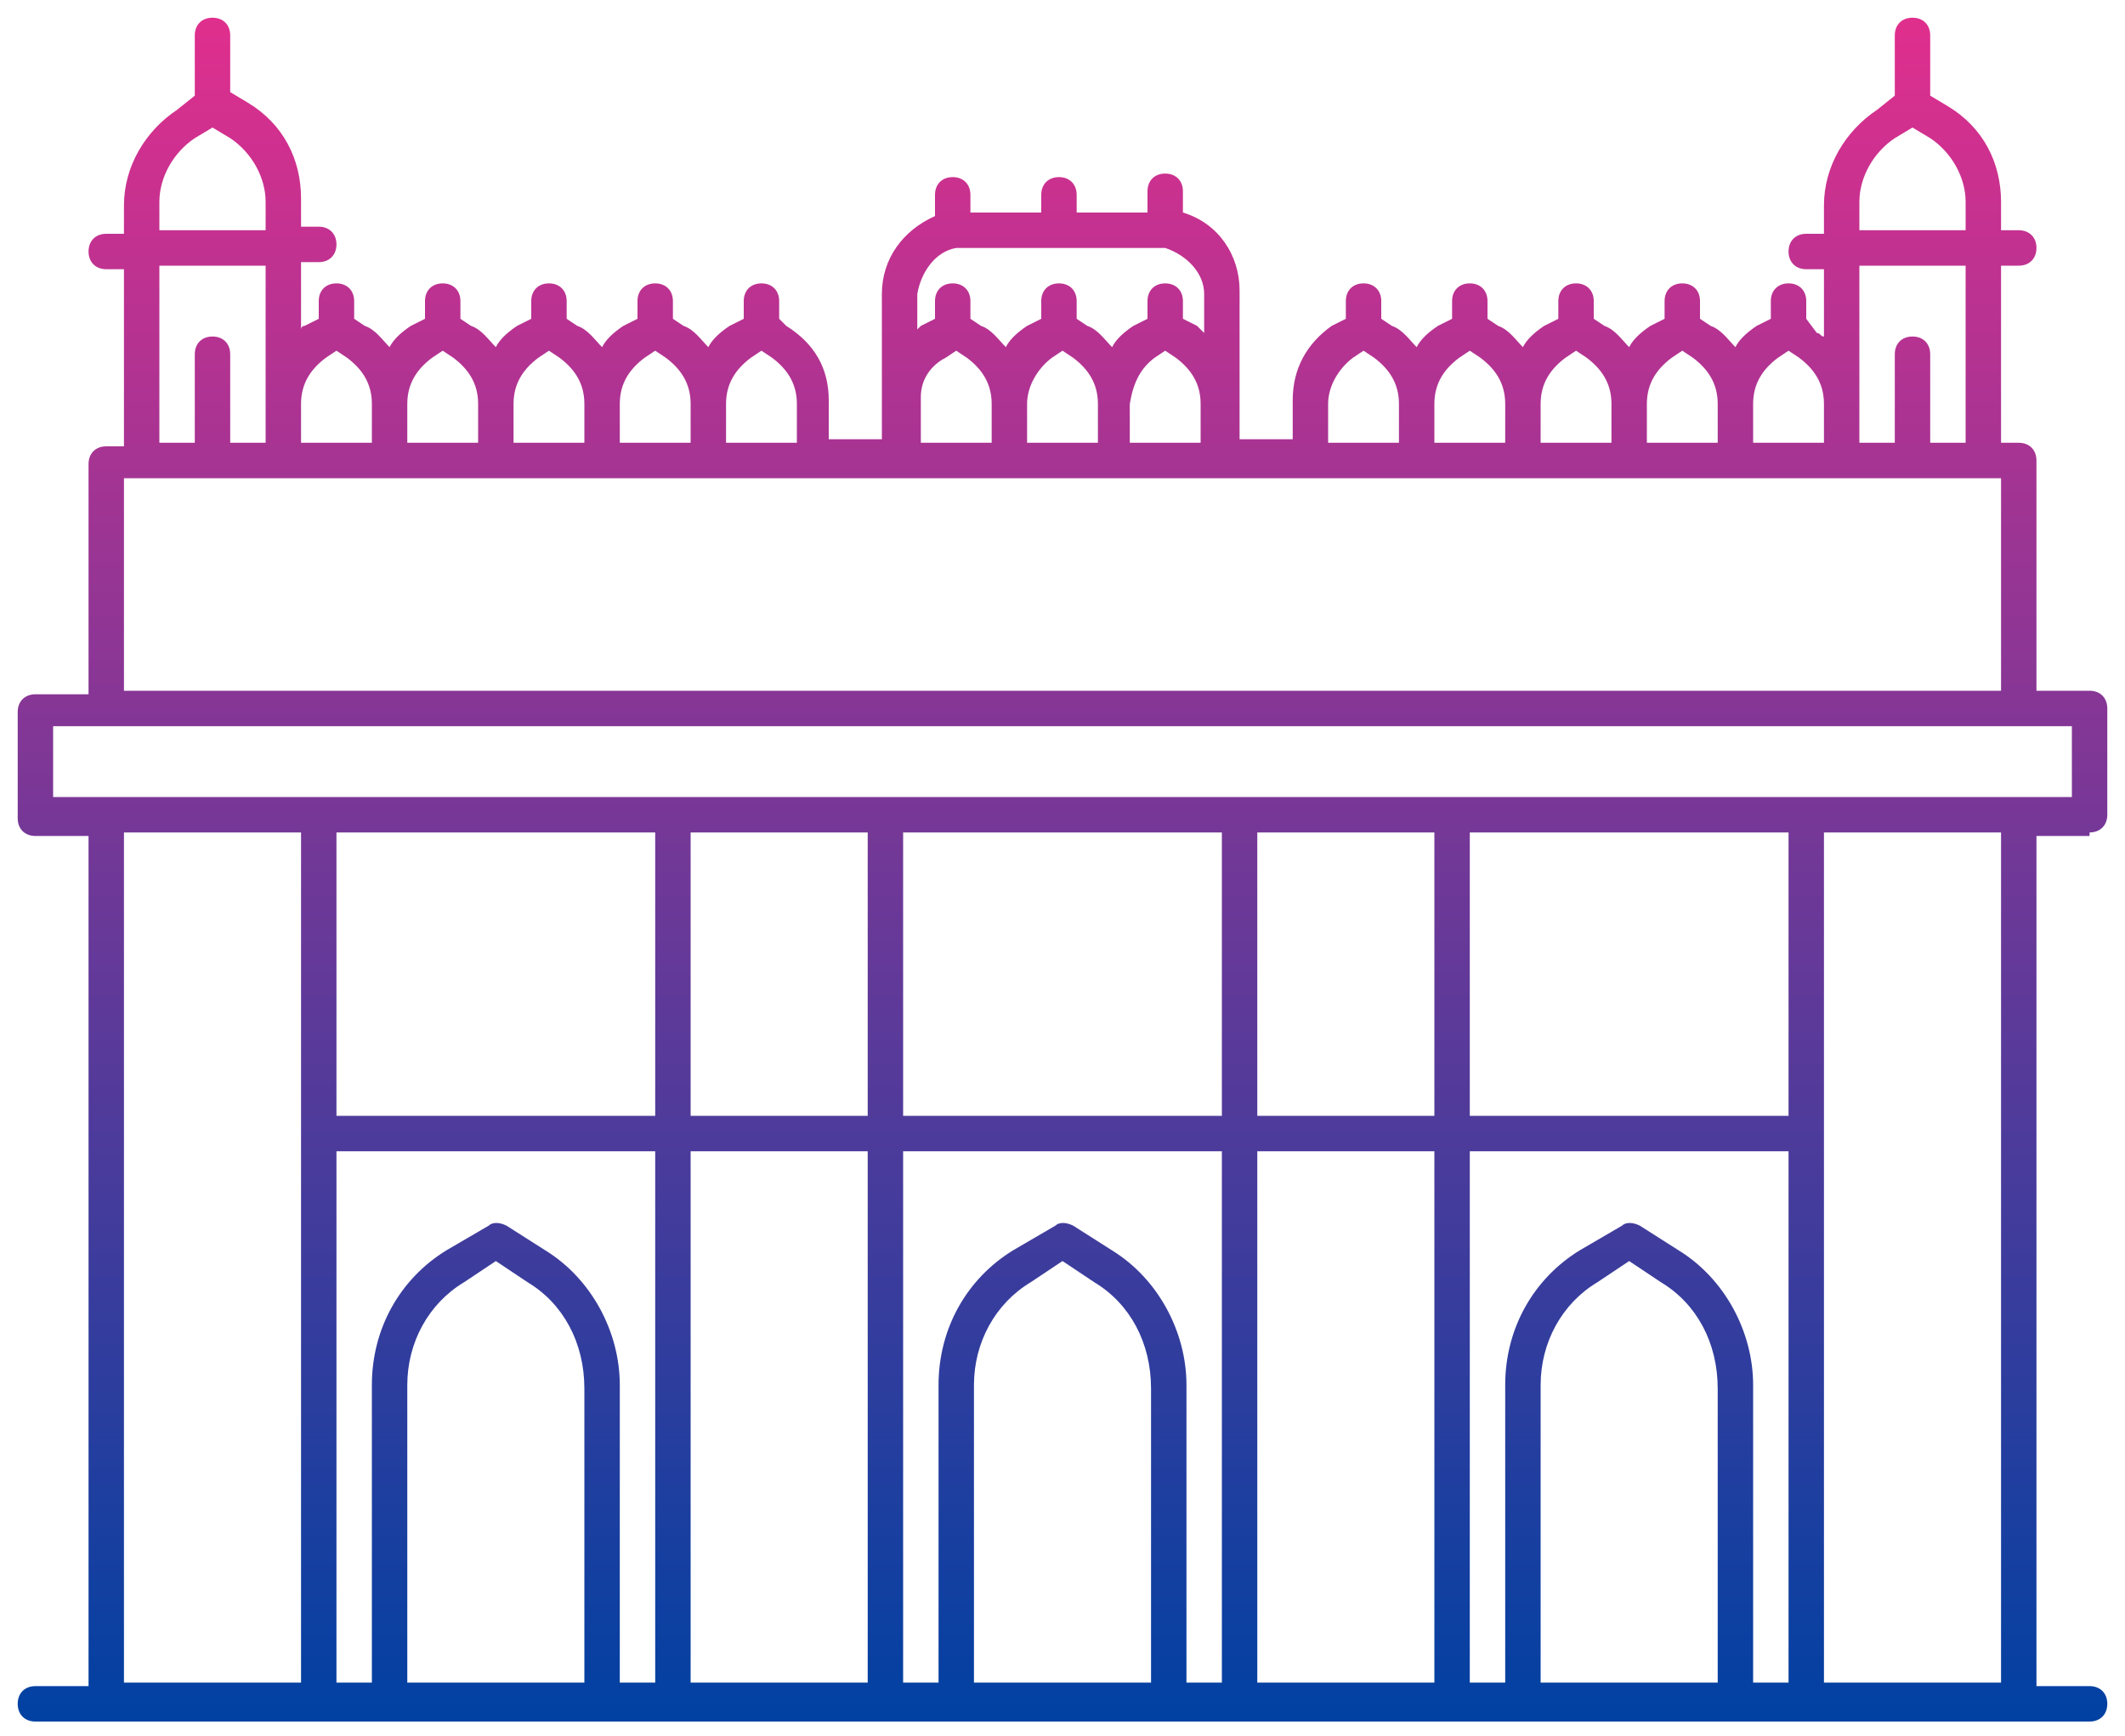 <svg width="60" height="49" viewBox="0 0 60 49" fill="none" xmlns="http://www.w3.org/2000/svg">
<path d="M59 23.5C59.3 23.5 59.5 23.3 59.5 23V20C59.5 19.7 59.3 19.5 59 19.5H57.5V13C57.5 12.7 57.3 12.5 57 12.5H56.5V8.9V7.5H57C57.3 7.5 57.5 7.3 57.5 7C57.5 6.7 57.3 6.5 57 6.5H56.5V5.7C56.5 4.6 56 3.6 55 3L54.5 2.7V1C54.5 0.7 54.3 0.5 54 0.5C53.7 0.5 53.5 0.7 53.5 1V2.7L53 3.1C52.1 3.7 51.5 4.7 51.5 5.8V6.6H51C50.7 6.6 50.5 6.8 50.5 7.1C50.5 7.4 50.7 7.6 51 7.6H51.5V9V9.5C51.4 9.5 51.4 9.4 51.3 9.4L51 9V8.5C51 8.2 50.8 8 50.5 8C50.2 8 50 8.2 50 8.5V9L49.6 9.2C49.3 9.4 49.1 9.6 49 9.8C48.8 9.6 48.6 9.3 48.3 9.2L48 9V8.5C48 8.2 47.8 8 47.5 8C47.2 8 47 8.2 47 8.5V9L46.6 9.2C46.3 9.4 46.1 9.6 46 9.8C45.8 9.6 45.6 9.3 45.3 9.2L45 9V8.5C45 8.2 44.8 8 44.5 8C44.2 8 44 8.2 44 8.5V9L43.6 9.2C43.3 9.4 43.1 9.6 43 9.8C42.8 9.6 42.6 9.3 42.3 9.2L42 9V8.5C42 8.2 41.8 8 41.5 8C41.2 8 41 8.2 41 8.5V9L40.6 9.2C40.3 9.4 40.1 9.6 40 9.8C39.8 9.6 39.6 9.3 39.3 9.2L39 9V8.5C39 8.2 38.8 8 38.5 8C38.2 8 38 8.2 38 8.5V9L37.6 9.2C36.9 9.7 36.5 10.4 36.5 11.3V12.4H35V8.2C35 7.2 34.4 6.3 33.4 6C33.4 6 33.4 6 33.4 5.9V5.4C33.4 5.1 33.2 4.9 32.9 4.9C32.6 4.9 32.4 5.1 32.4 5.4V6H30.4V5.5C30.4 5.2 30.2 5 29.9 5C29.6 5 29.4 5.2 29.4 5.5V6H27.4V5.5C27.4 5.2 27.2 5 26.9 5C26.6 5 26.4 5.2 26.4 5.5V6V6.1C25.5 6.5 24.9 7.3 24.9 8.3V11.2V11.3V12.4H23.4V11.3C23.4 10.4 23 9.7 22.2 9.2L22 9V8.5C22 8.2 21.8 8 21.5 8C21.2 8 21 8.2 21 8.5V9L20.6 9.2C20.3 9.4 20.1 9.6 20 9.8C19.8 9.6 19.6 9.3 19.3 9.2L19 9V8.5C19 8.2 18.8 8 18.5 8C18.2 8 18 8.2 18 8.5V9L17.6 9.2C17.3 9.4 17.1 9.6 17 9.8C16.8 9.6 16.6 9.3 16.3 9.2L16 9V8.5C16 8.2 15.8 8 15.5 8C15.2 8 15 8.2 15 8.5V9L14.6 9.2C14.3 9.4 14.1 9.6 14 9.8C13.8 9.6 13.6 9.3 13.3 9.2L13 9V8.5C13 8.2 12.8 8 12.5 8C12.2 8 12 8.2 12 8.5V9L11.6 9.2C11.3 9.4 11.1 9.6 11 9.8C10.8 9.6 10.6 9.3 10.3 9.2L10 9V8.5C10 8.2 9.8 8 9.5 8C9.2 8 9 8.2 9 8.5V9L8.6 9.2C8.5 9.2 8.5 9.3 8.5 9.3V8.8V7.4H9C9.3 7.4 9.5 7.2 9.5 6.9C9.5 6.6 9.3 6.4 9 6.4H8.5V5.6C8.5 4.5 8 3.5 7 2.9L6.5 2.6V1C6.5 0.7 6.3 0.5 6 0.5C5.7 0.5 5.5 0.7 5.5 1V2.7L5 3.1C4.1 3.7 3.5 4.7 3.5 5.8V6.6H3C2.7 6.6 2.5 6.8 2.5 7.1C2.5 7.4 2.7 7.6 3 7.6H3.5V9V12.6H3C2.7 12.6 2.5 12.8 2.5 13.1V19.6H1C0.7 19.6 0.5 19.8 0.5 20.1V23.1C0.5 23.4 0.7 23.6 1 23.6H2.5V47.6H1C0.7 47.6 0.5 47.8 0.5 48.1C0.5 48.4 0.7 48.6 1 48.6H3H9H19H25H35H41H51H57H59C59.3 48.6 59.5 48.4 59.5 48.1C59.5 47.8 59.3 47.6 59 47.6H57.5V23.6H59V23.5ZM53.5 3.9L54 3.6L54.5 3.9C55.1 4.3 55.5 5 55.5 5.7V6.5H52.5V5.7C52.5 5 52.9 4.3 53.5 3.9ZM55.5 7.5V8.9V12.5H54.5V10C54.5 9.7 54.3 9.5 54 9.5C53.7 9.5 53.5 9.7 53.5 10V12.5H52.5V11.4V8.9V7.5H55.5ZM50.2 10.1L50.5 9.9L50.8 10.1C51.2 10.4 51.5 10.8 51.5 11.4V12.5H49.5V11.4C49.5 10.8 49.8 10.4 50.2 10.1ZM47.2 10.1L47.5 9.9L47.8 10.1C48.2 10.4 48.5 10.8 48.5 11.4V12.5H46.5V11.4C46.5 10.8 46.8 10.4 47.2 10.1ZM44.2 10.1L44.5 9.9L44.8 10.1C45.2 10.4 45.5 10.8 45.5 11.4V12.5H43.5V11.4C43.5 10.8 43.8 10.4 44.2 10.1ZM41.2 10.1L41.5 9.9L41.8 10.1C42.2 10.4 42.5 10.8 42.5 11.4V12.5H40.5V11.4C40.5 10.8 40.8 10.4 41.2 10.1ZM37.5 11.4C37.5 10.9 37.8 10.4 38.2 10.1L38.5 9.9L38.8 10.1C39.2 10.4 39.5 10.8 39.5 11.4V12.5H37.5V11.4ZM29 12.5V11.4C29 10.9 29.3 10.4 29.7 10.1L30 9.9L30.3 10.1C30.7 10.4 31 10.8 31 11.4V12.5H29ZM26 12.5V11.2C26 10.7 26.3 10.3 26.7 10.1L27 9.9L27.3 10.1C27.7 10.4 28 10.8 28 11.4V12.5H26ZM32.6 10.1L32.9 9.9L33.2 10.1C33.6 10.4 33.9 10.8 33.9 11.4V12.5H31.9V11.4C32 10.8 32.2 10.4 32.6 10.1ZM27 7H32.9C33.5 7.2 34 7.7 34 8.3V9.4C33.9 9.3 33.9 9.3 33.8 9.2L33.4 9V8.5C33.4 8.2 33.2 8 32.9 8C32.6 8 32.4 8.2 32.4 8.5V9L32 9.2C31.7 9.4 31.5 9.6 31.4 9.8C31.2 9.6 31 9.3 30.7 9.2L30.4 9V8.5C30.4 8.2 30.2 8 29.9 8C29.6 8 29.4 8.2 29.4 8.5V9L29 9.2C28.7 9.4 28.5 9.6 28.4 9.8C28.2 9.6 28 9.3 27.7 9.2L27.4 9V8.5C27.4 8.2 27.2 8 26.9 8C26.6 8 26.4 8.2 26.4 8.5V9L26 9.2L25.9 9.3V8.3C26 7.7 26.4 7.1 27 7ZM21.2 10.1L21.5 9.9L21.8 10.1C22.2 10.4 22.5 10.8 22.5 11.4V12.5H20.5V11.4C20.5 10.8 20.8 10.4 21.2 10.1ZM18.2 10.1L18.5 9.9L18.8 10.1C19.2 10.4 19.5 10.8 19.5 11.4V12.5H17.5V11.4C17.5 10.8 17.8 10.4 18.2 10.1ZM15.2 10.1L15.5 9.9L15.8 10.1C16.2 10.4 16.5 10.8 16.5 11.4V12.5H14.5V11.4C14.5 10.8 14.8 10.4 15.2 10.1ZM12.2 10.1L12.5 9.9L12.8 10.1C13.2 10.4 13.5 10.8 13.5 11.4V12.5H11.5V11.4C11.5 10.8 11.8 10.4 12.2 10.1ZM9.2 10.1L9.5 9.9L9.8 10.1C10.2 10.4 10.5 10.8 10.5 11.4V12.5H8.5V11.4C8.5 10.8 8.8 10.4 9.2 10.1ZM5.5 3.9L6 3.6L6.5 3.9C7.1 4.3 7.5 5 7.5 5.7V6.5H4.5V5.7C4.5 5 4.9 4.3 5.5 3.9ZM4.5 8.9V7.5H7.5V8.9V11.4V12.5H6.5V10C6.5 9.7 6.3 9.5 6 9.5C5.7 9.5 5.5 9.7 5.5 10V12.5H4.5V8.9ZM3.5 13.5H4H8H52H56H56.5V19.5H3.5V13.5ZM1.5 22.5V20.5H58.5V22.5H51H41H35H25H19H9H1.5ZM50.5 31.5H41.5V23.5H50.5V31.5ZM32.5 47.5H27.5V39.1C27.5 37.9 28.1 36.8 29.1 36.2L30 35.6L30.9 36.2C31.9 36.8 32.5 37.9 32.5 39.2V47.5ZM31.4 35.3L30.3 34.6C30.1 34.5 29.9 34.5 29.8 34.6L28.6 35.3C27.3 36.1 26.5 37.5 26.5 39.1V47.5H25.5V32.5H34.5V47.5H33.5V39.1C33.5 37.6 32.7 36.1 31.4 35.3ZM25.5 31.5V23.5H34.5V31.5H25.5ZM9.5 23.5H18.5V31.5H9.5V23.5ZM19.5 23.5H24.5V31.5H19.5V23.5ZM35.5 23.5H40.5V31.5H35.5V23.5ZM3.5 23.5H8.5V47.5H3.5V23.5ZM9.5 32.5H18.5V47.5H17.5V39.1C17.5 37.6 16.7 36.1 15.4 35.3L14.3 34.6C14.1 34.5 13.9 34.5 13.8 34.6L12.6 35.3C11.3 36.1 10.5 37.5 10.5 39.1V47.5H9.5V32.5ZM16.5 47.5H11.5V39.1C11.5 37.9 12.1 36.8 13.1 36.2L14 35.6L14.9 36.2C15.9 36.8 16.5 37.9 16.5 39.2V47.5ZM19.5 47.5V32.5H24.5V47.5H19.5ZM35.5 47.5V32.5H40.5V47.5H35.5ZM48.5 47.5H43.5V39.1C43.5 37.9 44.1 36.8 45.1 36.2L46 35.6L46.9 36.2C47.9 36.8 48.5 37.9 48.5 39.2V47.5ZM49.5 47.5V39.1C49.5 37.6 48.7 36.1 47.4 35.3L46.3 34.6C46.1 34.5 45.9 34.5 45.8 34.6L44.6 35.3C43.3 36.1 42.5 37.5 42.5 39.1V47.5H41.5V32.5H50.5V47.5H49.5ZM56.5 47.5H51.5V23.5H56.5V47.5Z" fill="url(#paint0_linear_1185_575)"/>
<defs>
<linearGradient id="paint0_linear_1185_575" x1="30" y1="0.5" x2="30" y2="48.6" gradientUnits="userSpaceOnUse">
<stop stop-color="#E02F8D"/>
<stop offset="1" stop-color="#0041A2"/>
</linearGradient>
</defs>
</svg>
